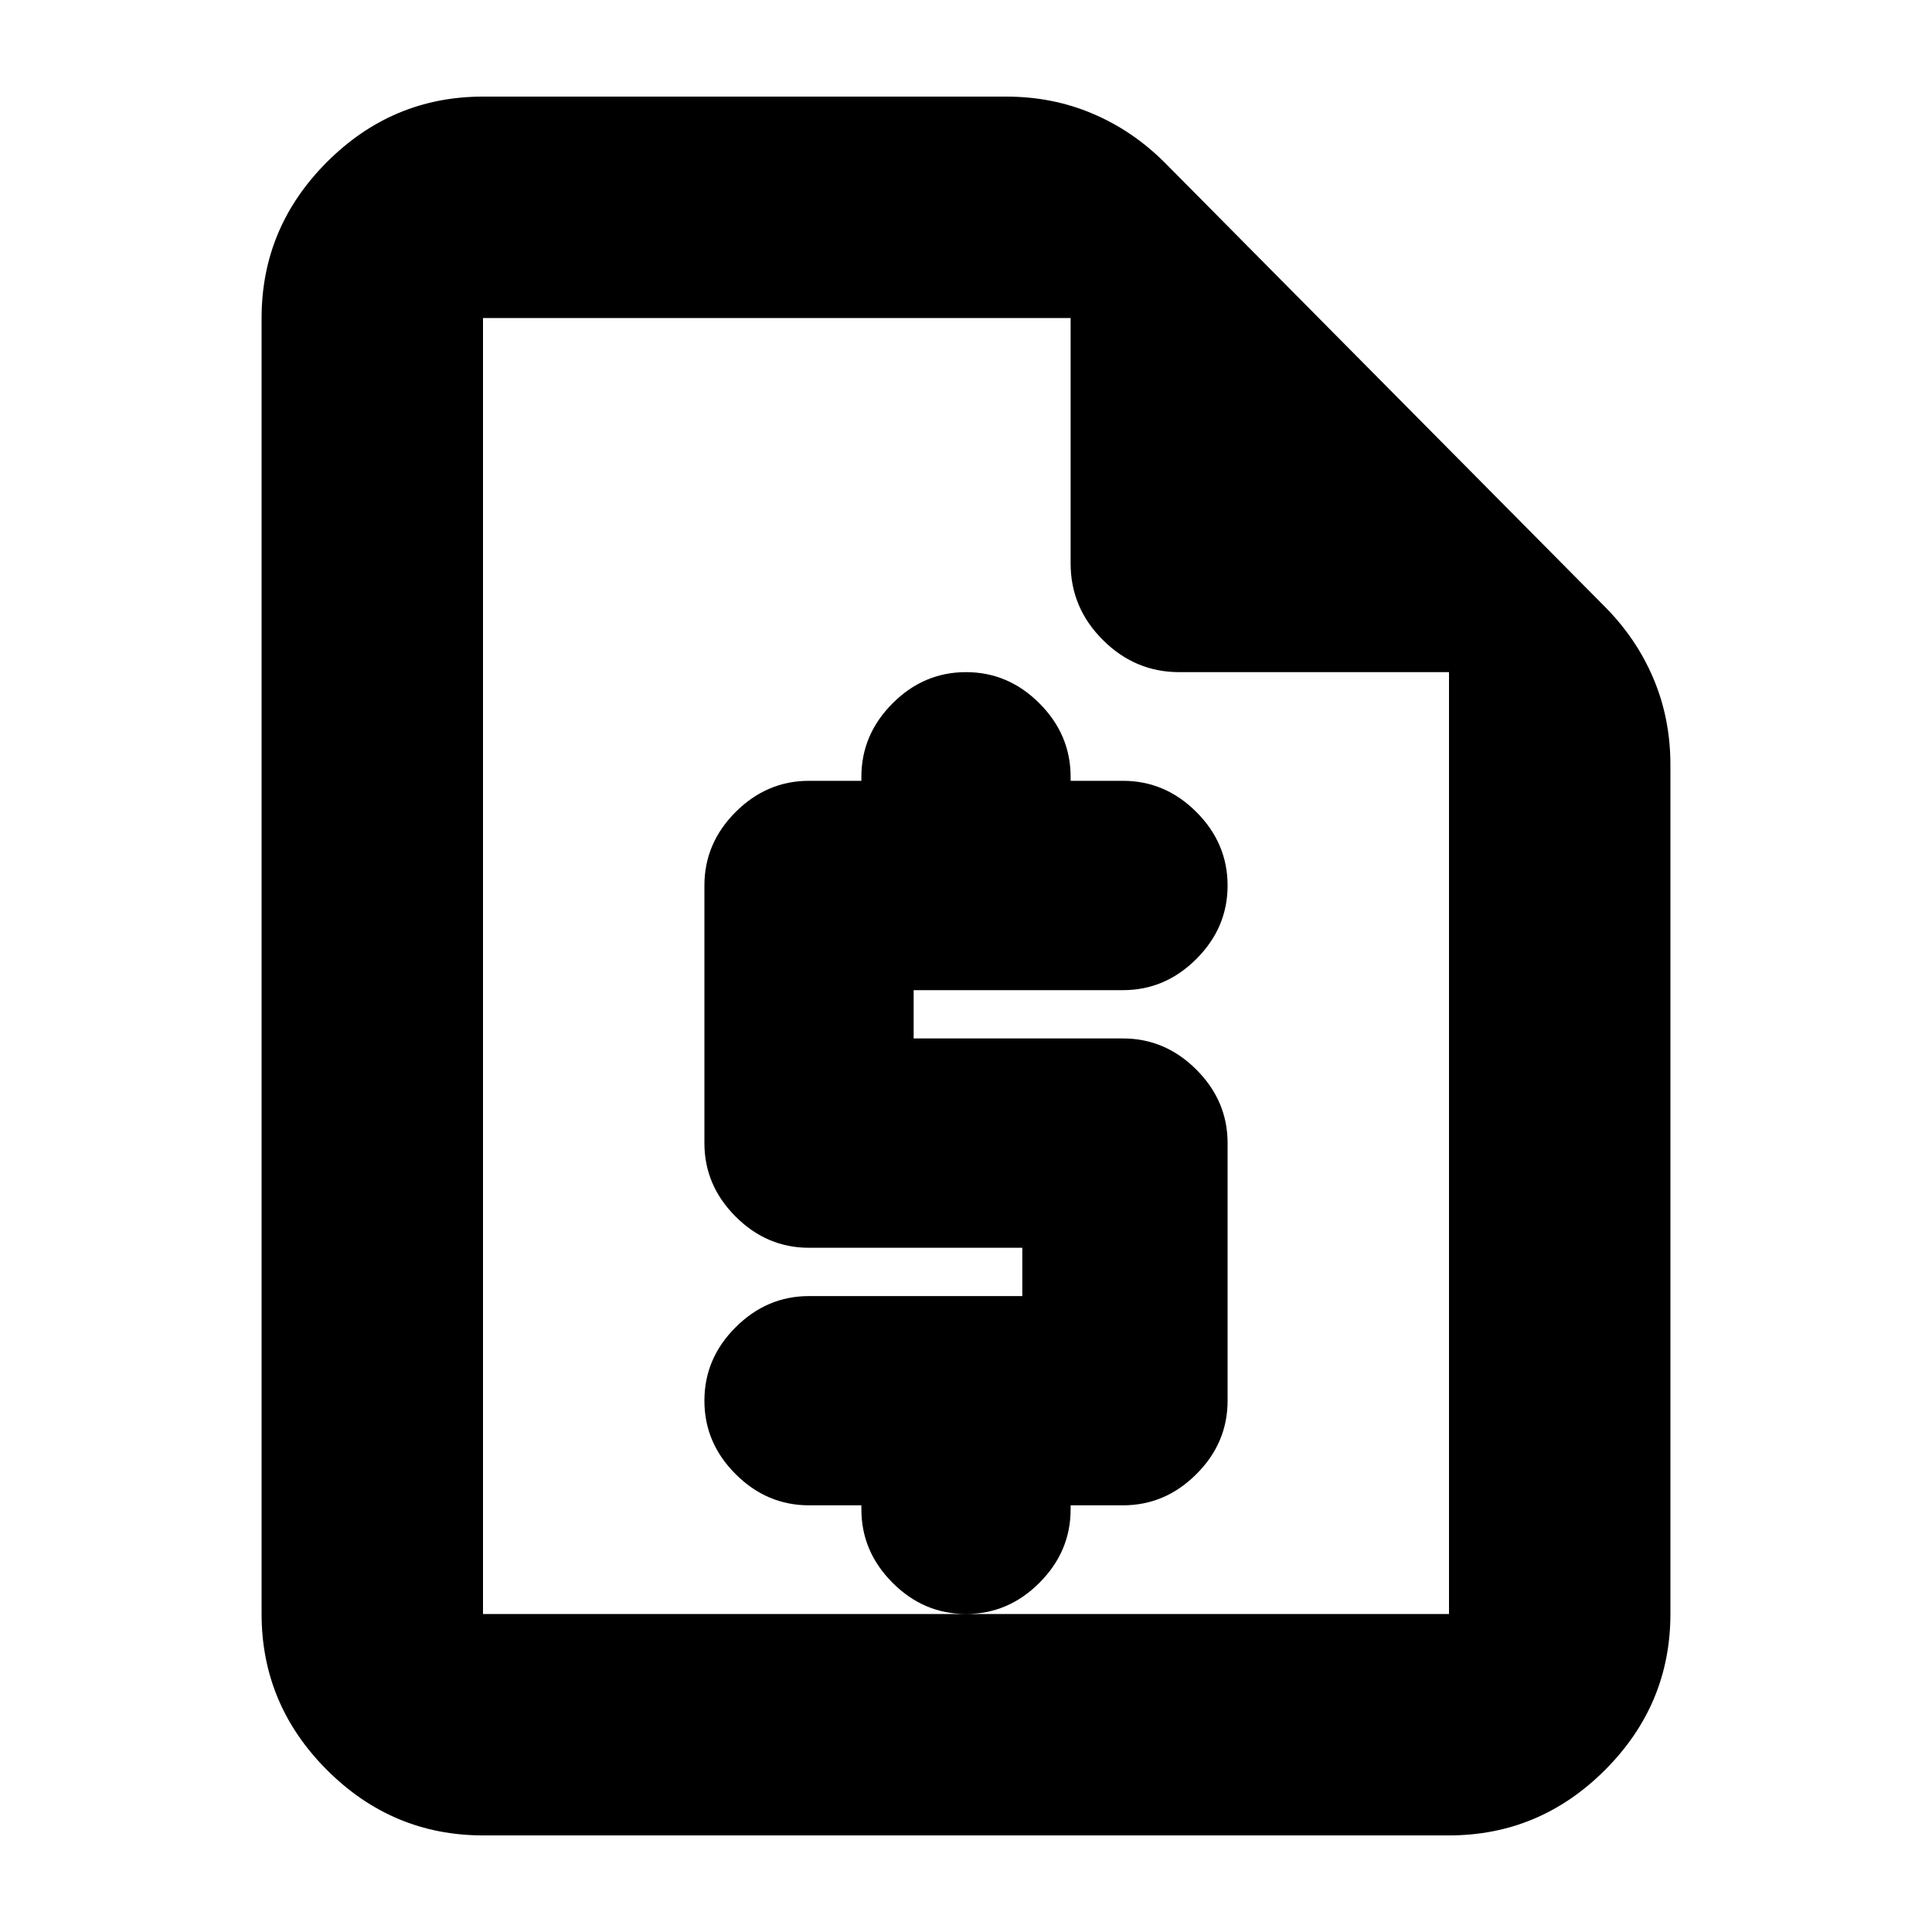 <svg xmlns="http://www.w3.org/2000/svg" height="20" width="20"><path d="M5 19q-.938 0-1.615-.677t-.677-1.615V3.292q0-.938.677-1.615T5 1h5.417q.479 0 .895.177.417.177.75.511l4.542 4.583q.334.333.511.75t.177.896v8.791q0 .938-.677 1.615T15 19ZM5 6.958V3.292v13.416-9.75Zm3.375 8.625q-.437 0-.76-.323-.323-.322-.323-.76t.323-.76q.323-.323.76-.323h2.208v-.5H8.375q-.437 0-.76-.323t-.323-.761V9.167q0-.438.323-.761t.76-.323h.542v-.041q0-.438.323-.761.322-.323.76-.323t.76.323q.323.323.323.761v.041h.542q.437 0 .76.323t.323.761q0 .437-.323.76t-.76.323H9.458v.5h2.167q.437 0 .76.323t.323.76V14.5q0 .438-.323.76-.323.323-.76.323h-.542v.042q0 .437-.323.76-.322.323-.76.323t-.76-.323q-.323-.323-.323-.76v-.042ZM15 6.958h-2.792q-.458 0-.791-.333-.334-.333-.334-.792V3.292H5v13.416h10Z"/></svg>